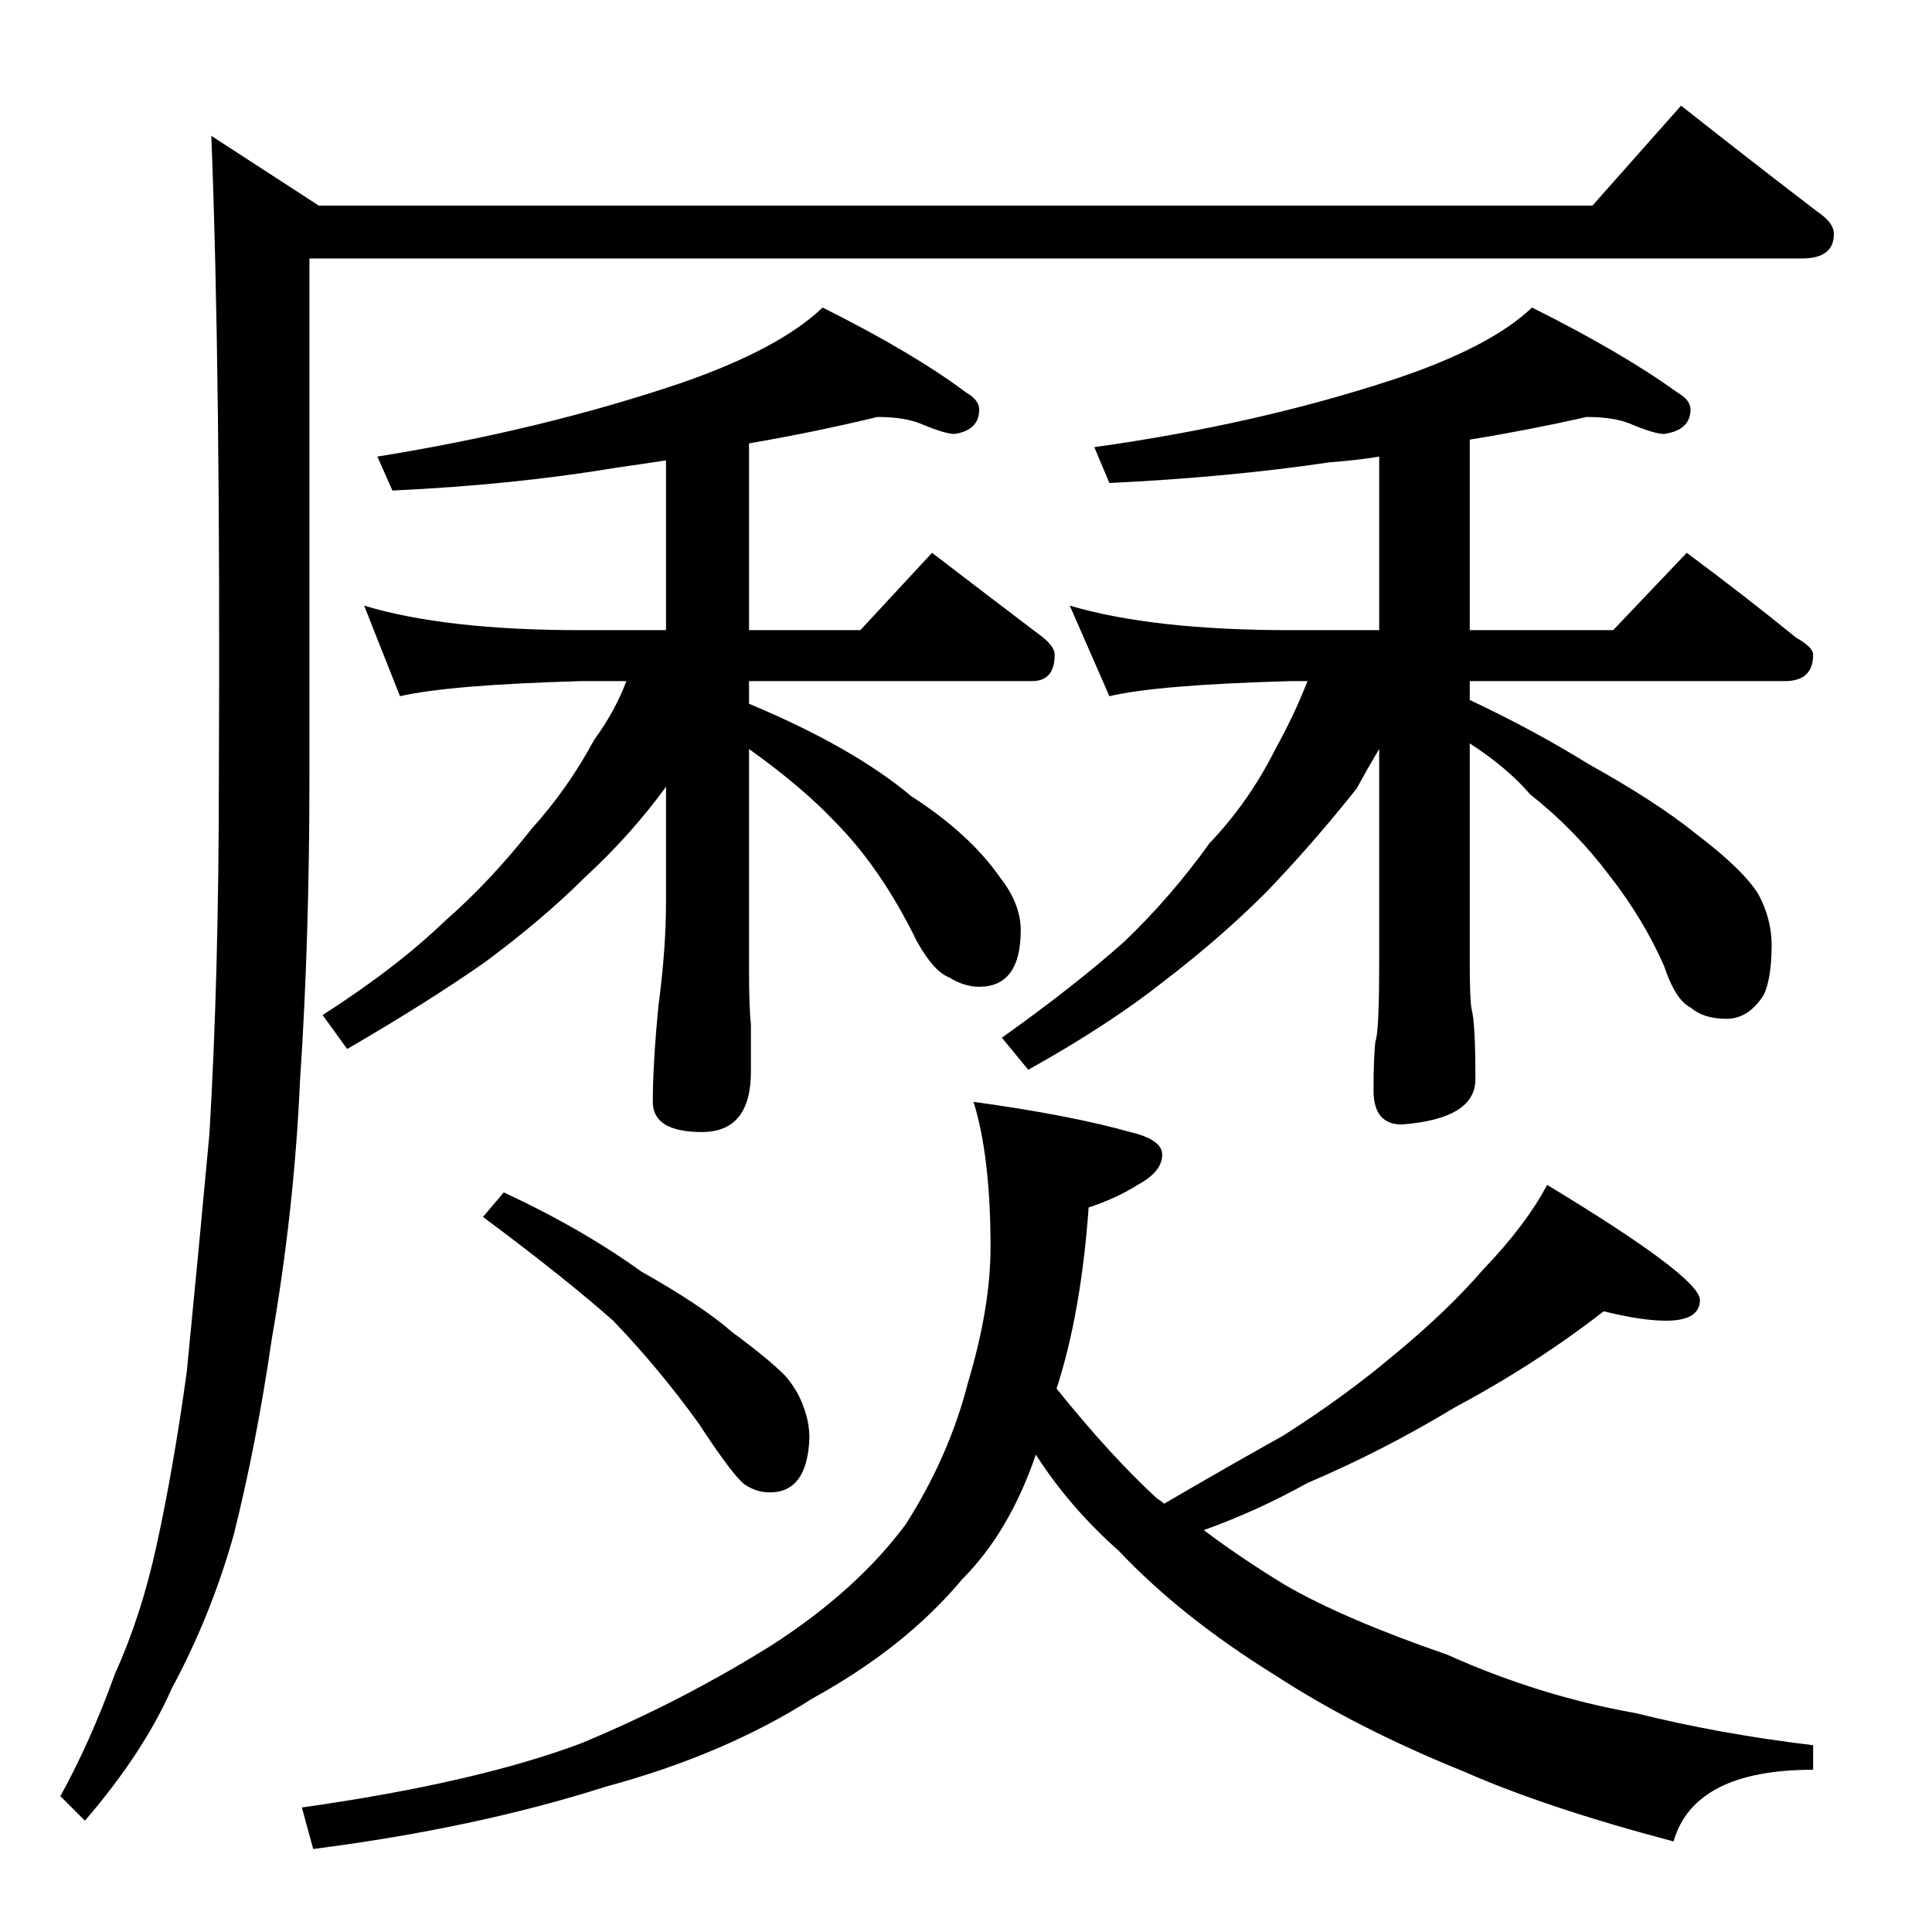 <?xml version="1.0" standalone="no"?>
<!DOCTYPE svg PUBLIC "-//W3C//DTD SVG 1.1//EN" "http://www.w3.org/Graphics/SVG/1.1/DTD/svg11.dtd" >
<svg xmlns="http://www.w3.org/2000/svg" xmlns:xlink="http://www.w3.org/1999/xlink" version="1.1" viewBox="0 -204 1024 1024">
  <g transform="matrix(1 0 0 -1 0 820)">
   <path fill="currentColor"
d="M267 392q41 -19 73 -42q32 -18 48 -32q19 -14 28 -23q7 -8 10 -17q3 -8 3 -16q-1 -29 -21 -29q-7 0 -13 4t-25 33q-21 29 -45 54q-26 23 -69 55zM516 440q51 -7 83 -16q17 -4 17 -12q0 -9 -13 -16q-11 -7 -26 -12q-4 -56 -17 -96q29 -36 53 -58q3 -2 4 -3q36 21 63 36
q33 21 59 43q28 23 47 45q23 24 34 45q81 -49 81 -61q0 -11 -18 -11q-13 0 -33 5q-36 -28 -79 -51q-38 -23 -78 -40q-27 -15 -55 -25q20 -15 43 -29q31 -18 86 -37q49 -22 100 -31q44 -11 94 -17v-13q-63 0 -74 -38q-68 18 -111 37q-57 23 -100 51q-50 31 -83 66
q-26 23 -44 51q-14 -41 -39 -66q-30 -36 -79 -63q-47 -30 -110 -47q-69 -22 -155 -33l-6 22q92 13 148 34q53 22 101 52q45 29 71 64q23 36 33 75q12 40 12 72q0 48 -9 77zM891 968q38 -30 72 -56q9 -6 9 -12q0 -13 -17 -13h-791v-275q0 -87 -5 -161q-3 -68 -15 -137
q-8 -55 -20 -103q-12 -43 -33 -82q-15 -34 -46 -70l-13 13q16 29 29 65q14 31 22 68q9 41 16 92q6 61 12 126q5 84 5 189q1 213 -4 340l57 -37h675zM465 803q-33 -8 -68 -14v-99h59l38 41q30 -23 59 -45q6 -5 6 -9q0 -14 -12 -14h-150v-12q55 -23 86 -49q31 -20 47 -43
q11 -14 11 -28q0 -30 -22 -30q-8 0 -16 5q-8 3 -17 19q-19 39 -44 64q-17 18 -45 38v-117q0 -20 1 -29v-25q0 -32 -26 -32t-26 16q0 20 3 51q4 30 4 55v61q-19 -26 -43 -48q-22 -22 -53 -45q-30 -21 -73 -46l-13 18q39 25 65 50q24 21 46 49q19 21 33 47q11 15 17 31h-24
q-70 -2 -96 -8l-19 48q43 -13 115 -13h45v90q-13 -2 -27 -4q-54 -9 -118 -12l-8 18q87 14 161 39q52 18 75 40q48 -24 76 -45q7 -4 7 -9q0 -11 -13 -13q-5 0 -17 5q-9 4 -24 4zM841 803q-31 -7 -62 -12v-101h76l39 41q31 -23 58 -45q9 -5 9 -9q0 -14 -15 -14h-167v-10
q34 -16 63 -34q36 -20 57 -37q25 -19 33 -32q7 -13 7 -27q0 -17 -4 -26q-8 -13 -20 -13t-19 6q-8 4 -14 22q-11 25 -29 48q-18 24 -42 43q-12 14 -32 27v-116q0 -20 1 -25q2 -7 2 -37q0 -21 -39 -24q-15 0 -15 18t1 26q2 5 2 42v113q-6 -10 -12 -21q-23 -29 -48 -55
q-24 -24 -54 -47q-29 -23 -72 -47l-14 17q38 27 65 51q25 24 45 52q21 22 35 50q10 18 17 36h-9q-71 -2 -96 -8l-21 48q44 -13 117 -13h47v92q-12 -2 -26 -3q-54 -8 -117 -11l-8 19q86 12 159 36q51 17 73 38q48 -24 77 -45q7 -4 7 -9q0 -11 -14 -13q-5 0 -17 5q-9 4 -24 4z
" />
  </g>

</svg>

